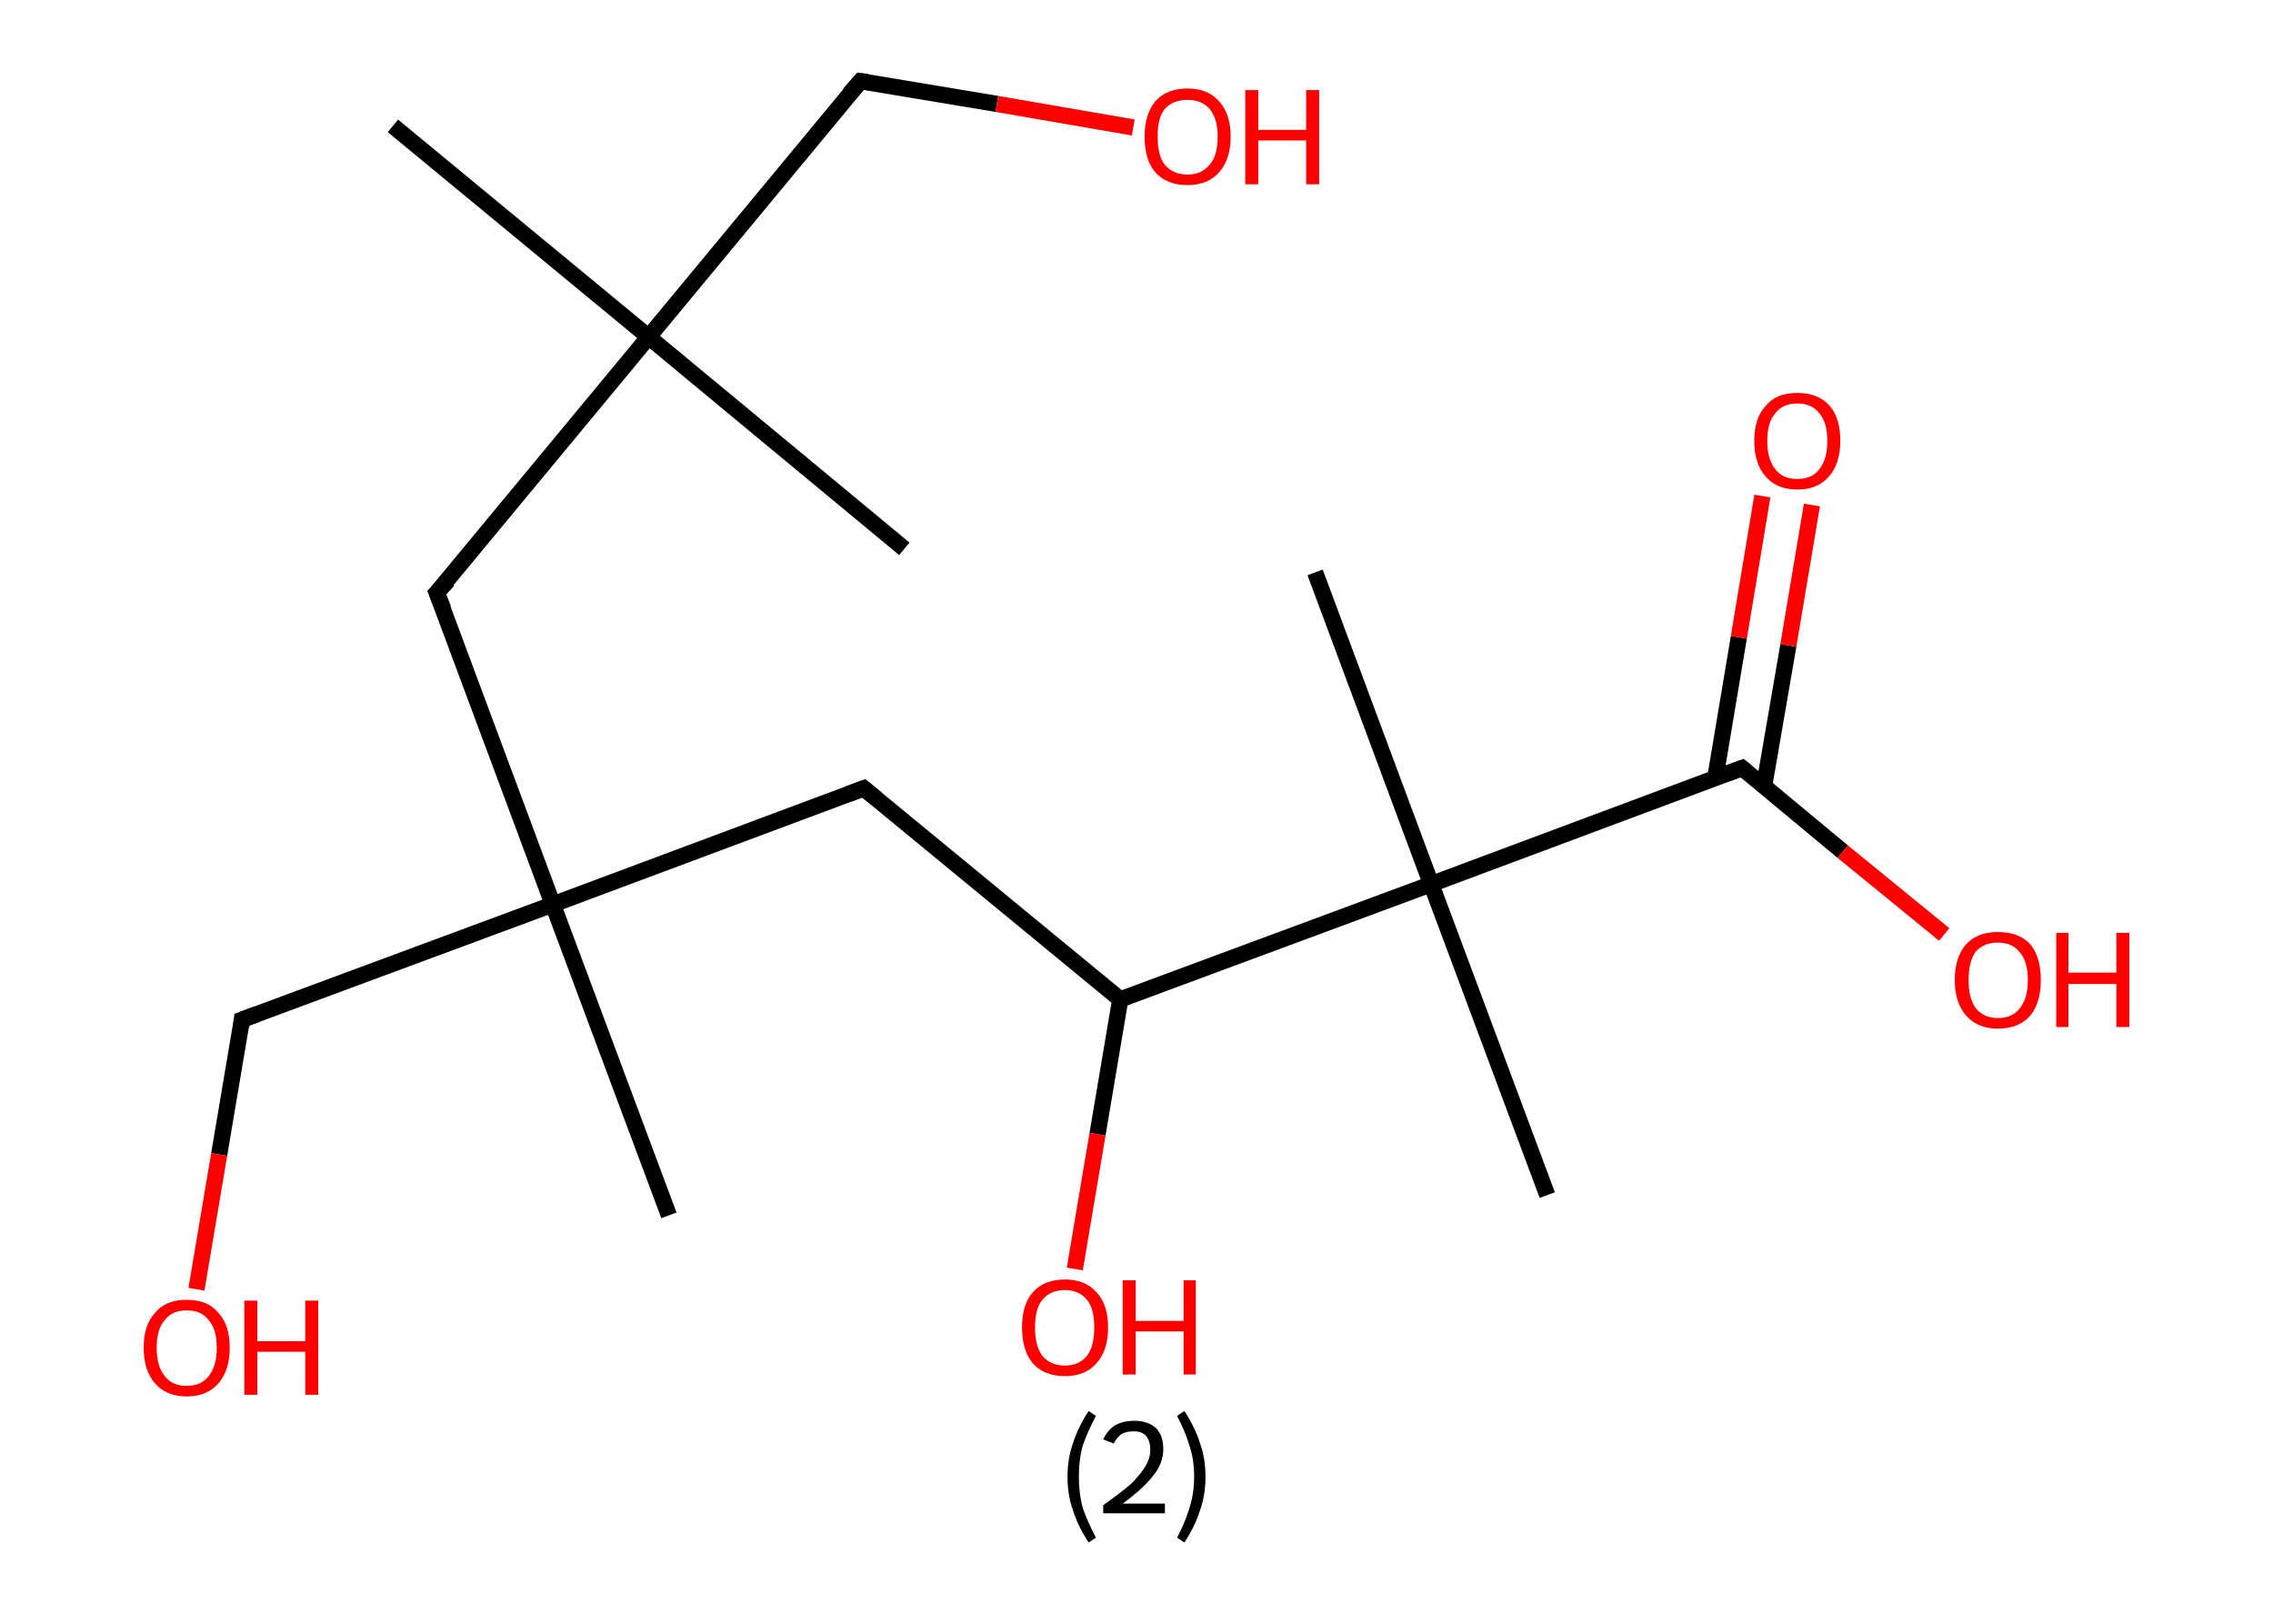 <?xml version='1.0' encoding='ASCII' standalone='yes'?>
<svg xmlns="http://www.w3.org/2000/svg" xmlns:rdkit="http://www.rdkit.org/xml" xmlns:xlink="http://www.w3.org/1999/xlink" version="1.1" baseProfile="full" xml:space="preserve" width="280px" height="200px" viewBox="0 0 280 200">
<!-- END OF HEADER -->
<rect style="opacity:1.0;fill:#FFFFFF;stroke:none" width="280.0" height="200.0" x="0.0" y="0.0"> </rect>
<path class="bond-0 atom-0 atom-1" d="M 48.4,15.5 L 79.9,41.5" style="fill:none;fill-rule:evenodd;stroke:#000000;stroke-width:2.0px;stroke-linecap:butt;stroke-linejoin:miter;stroke-opacity:1"/>
<path class="bond-1 atom-1 atom-2" d="M 79.9,41.5 L 111.4,67.6" style="fill:none;fill-rule:evenodd;stroke:#000000;stroke-width:2.0px;stroke-linecap:butt;stroke-linejoin:miter;stroke-opacity:1"/>
<path class="bond-2 atom-1 atom-3" d="M 79.9,41.5 L 106.0,10.0" style="fill:none;fill-rule:evenodd;stroke:#000000;stroke-width:2.0px;stroke-linecap:butt;stroke-linejoin:miter;stroke-opacity:1"/>
<path class="bond-3 atom-3 atom-4" d="M 106.0,10.0 L 122.8,12.8" style="fill:none;fill-rule:evenodd;stroke:#000000;stroke-width:2.0px;stroke-linecap:butt;stroke-linejoin:miter;stroke-opacity:1"/>
<path class="bond-3 atom-3 atom-4" d="M 122.8,12.8 L 139.6,15.7" style="fill:none;fill-rule:evenodd;stroke:#FF0000;stroke-width:2.0px;stroke-linecap:butt;stroke-linejoin:miter;stroke-opacity:1"/>
<path class="bond-4 atom-1 atom-5" d="M 79.9,41.5 L 53.8,73.0" style="fill:none;fill-rule:evenodd;stroke:#000000;stroke-width:2.0px;stroke-linecap:butt;stroke-linejoin:miter;stroke-opacity:1"/>
<path class="bond-5 atom-5 atom-6" d="M 53.8,73.0 L 68.1,111.4" style="fill:none;fill-rule:evenodd;stroke:#000000;stroke-width:2.0px;stroke-linecap:butt;stroke-linejoin:miter;stroke-opacity:1"/>
<path class="bond-6 atom-6 atom-7" d="M 68.1,111.4 L 82.4,149.7" style="fill:none;fill-rule:evenodd;stroke:#000000;stroke-width:2.0px;stroke-linecap:butt;stroke-linejoin:miter;stroke-opacity:1"/>
<path class="bond-7 atom-6 atom-8" d="M 68.1,111.4 L 29.8,125.6" style="fill:none;fill-rule:evenodd;stroke:#000000;stroke-width:2.0px;stroke-linecap:butt;stroke-linejoin:miter;stroke-opacity:1"/>
<path class="bond-8 atom-8 atom-9" d="M 29.8,125.6 L 27.0,142.2" style="fill:none;fill-rule:evenodd;stroke:#000000;stroke-width:2.0px;stroke-linecap:butt;stroke-linejoin:miter;stroke-opacity:1"/>
<path class="bond-8 atom-8 atom-9" d="M 27.0,142.2 L 24.2,158.8" style="fill:none;fill-rule:evenodd;stroke:#FF0000;stroke-width:2.0px;stroke-linecap:butt;stroke-linejoin:miter;stroke-opacity:1"/>
<path class="bond-9 atom-6 atom-10" d="M 68.1,111.4 L 106.4,97.1" style="fill:none;fill-rule:evenodd;stroke:#000000;stroke-width:2.0px;stroke-linecap:butt;stroke-linejoin:miter;stroke-opacity:1"/>
<path class="bond-10 atom-10 atom-11" d="M 106.4,97.1 L 138.0,123.1" style="fill:none;fill-rule:evenodd;stroke:#000000;stroke-width:2.0px;stroke-linecap:butt;stroke-linejoin:miter;stroke-opacity:1"/>
<path class="bond-11 atom-11 atom-12" d="M 138.0,123.1 L 135.2,139.7" style="fill:none;fill-rule:evenodd;stroke:#000000;stroke-width:2.0px;stroke-linecap:butt;stroke-linejoin:miter;stroke-opacity:1"/>
<path class="bond-11 atom-11 atom-12" d="M 135.2,139.7 L 132.4,156.3" style="fill:none;fill-rule:evenodd;stroke:#FF0000;stroke-width:2.0px;stroke-linecap:butt;stroke-linejoin:miter;stroke-opacity:1"/>
<path class="bond-12 atom-11 atom-13" d="M 138.0,123.1 L 176.3,108.9" style="fill:none;fill-rule:evenodd;stroke:#000000;stroke-width:2.0px;stroke-linecap:butt;stroke-linejoin:miter;stroke-opacity:1"/>
<path class="bond-13 atom-13 atom-14" d="M 176.3,108.9 L 162.0,70.5" style="fill:none;fill-rule:evenodd;stroke:#000000;stroke-width:2.0px;stroke-linecap:butt;stroke-linejoin:miter;stroke-opacity:1"/>
<path class="bond-14 atom-13 atom-15" d="M 176.3,108.9 L 190.6,147.2" style="fill:none;fill-rule:evenodd;stroke:#000000;stroke-width:2.0px;stroke-linecap:butt;stroke-linejoin:miter;stroke-opacity:1"/>
<path class="bond-15 atom-13 atom-16" d="M 176.3,108.9 L 214.6,94.6" style="fill:none;fill-rule:evenodd;stroke:#000000;stroke-width:2.0px;stroke-linecap:butt;stroke-linejoin:miter;stroke-opacity:1"/>
<path class="bond-16 atom-16 atom-17" d="M 217.3,96.9 L 220.3,79.5" style="fill:none;fill-rule:evenodd;stroke:#000000;stroke-width:2.0px;stroke-linecap:butt;stroke-linejoin:miter;stroke-opacity:1"/>
<path class="bond-16 atom-16 atom-17" d="M 220.3,79.5 L 223.2,62.2" style="fill:none;fill-rule:evenodd;stroke:#FF0000;stroke-width:2.0px;stroke-linecap:butt;stroke-linejoin:miter;stroke-opacity:1"/>
<path class="bond-16 atom-16 atom-17" d="M 211.3,95.8 L 214.2,78.5" style="fill:none;fill-rule:evenodd;stroke:#000000;stroke-width:2.0px;stroke-linecap:butt;stroke-linejoin:miter;stroke-opacity:1"/>
<path class="bond-16 atom-16 atom-17" d="M 214.2,78.5 L 217.1,61.1" style="fill:none;fill-rule:evenodd;stroke:#FF0000;stroke-width:2.0px;stroke-linecap:butt;stroke-linejoin:miter;stroke-opacity:1"/>
<path class="bond-17 atom-16 atom-18" d="M 214.6,94.6 L 227.0,104.9" style="fill:none;fill-rule:evenodd;stroke:#000000;stroke-width:2.0px;stroke-linecap:butt;stroke-linejoin:miter;stroke-opacity:1"/>
<path class="bond-17 atom-16 atom-18" d="M 227.0,104.9 L 239.5,115.1" style="fill:none;fill-rule:evenodd;stroke:#FF0000;stroke-width:2.0px;stroke-linecap:butt;stroke-linejoin:miter;stroke-opacity:1"/>
<path d="M 104.6,11.6 L 106.0,10.0 L 106.8,10.1" style="fill:none;stroke:#000000;stroke-width:2.0px;stroke-linecap:butt;stroke-linejoin:miter;stroke-opacity:1;"/>
<path d="M 55.2,71.5 L 53.8,73.0 L 54.6,75.0" style="fill:none;stroke:#000000;stroke-width:2.0px;stroke-linecap:butt;stroke-linejoin:miter;stroke-opacity:1;"/>
<path d="M 31.7,124.9 L 29.8,125.6 L 29.7,126.5" style="fill:none;stroke:#000000;stroke-width:2.0px;stroke-linecap:butt;stroke-linejoin:miter;stroke-opacity:1;"/>
<path d="M 104.5,97.8 L 106.4,97.1 L 108.0,98.4" style="fill:none;stroke:#000000;stroke-width:2.0px;stroke-linecap:butt;stroke-linejoin:miter;stroke-opacity:1;"/>
<path d="M 212.7,95.3 L 214.6,94.6 L 215.2,95.1" style="fill:none;stroke:#000000;stroke-width:2.0px;stroke-linecap:butt;stroke-linejoin:miter;stroke-opacity:1;"/>
<path class="atom-4" d="M 141.0 16.8 Q 141.0 14.1, 142.3 12.5 Q 143.7 10.9, 146.3 10.9 Q 148.8 10.9, 150.2 12.5 Q 151.6 14.1, 151.6 16.8 Q 151.6 19.6, 150.2 21.2 Q 148.8 22.8, 146.3 22.8 Q 143.7 22.8, 142.3 21.2 Q 141.0 19.7, 141.0 16.8 M 146.3 21.5 Q 148.0 21.5, 149.0 20.3 Q 150.0 19.2, 150.0 16.8 Q 150.0 14.6, 149.0 13.4 Q 148.0 12.3, 146.3 12.3 Q 144.5 12.3, 143.5 13.4 Q 142.6 14.5, 142.6 16.8 Q 142.6 19.2, 143.5 20.3 Q 144.5 21.5, 146.3 21.5 " fill="#FF0000"/>
<path class="atom-4" d="M 153.4 11.1 L 155.0 11.1 L 155.0 16.0 L 160.9 16.0 L 160.9 11.1 L 162.5 11.1 L 162.5 22.7 L 160.9 22.7 L 160.9 17.3 L 155.0 17.3 L 155.0 22.7 L 153.4 22.7 L 153.4 11.1 " fill="#FF0000"/>
<path class="atom-9" d="M 17.7 166.0 Q 17.7 163.2, 19.1 161.7 Q 20.4 160.1, 23.0 160.1 Q 25.6 160.1, 26.9 161.7 Q 28.3 163.2, 28.3 166.0 Q 28.3 168.8, 26.9 170.4 Q 25.5 172.0, 23.0 172.0 Q 20.5 172.0, 19.1 170.4 Q 17.7 168.8, 17.7 166.0 M 23.0 170.7 Q 24.8 170.7, 25.7 169.5 Q 26.7 168.3, 26.7 166.0 Q 26.7 163.7, 25.7 162.6 Q 24.8 161.4, 23.0 161.4 Q 21.2 161.4, 20.3 162.6 Q 19.3 163.7, 19.3 166.0 Q 19.3 168.3, 20.3 169.5 Q 21.2 170.7, 23.0 170.7 " fill="#FF0000"/>
<path class="atom-9" d="M 30.1 160.2 L 31.7 160.2 L 31.7 165.2 L 37.6 165.2 L 37.6 160.2 L 39.2 160.2 L 39.2 171.8 L 37.6 171.8 L 37.6 166.5 L 31.7 166.5 L 31.7 171.8 L 30.1 171.8 L 30.1 160.2 " fill="#FF0000"/>
<path class="atom-12" d="M 125.9 163.5 Q 125.9 160.7, 127.2 159.2 Q 128.6 157.6, 131.2 157.6 Q 133.7 157.6, 135.1 159.2 Q 136.5 160.7, 136.5 163.5 Q 136.5 166.3, 135.1 167.9 Q 133.7 169.5, 131.2 169.5 Q 128.6 169.5, 127.2 167.9 Q 125.9 166.3, 125.9 163.5 M 131.2 168.2 Q 132.9 168.2, 133.9 167.0 Q 134.8 165.8, 134.8 163.5 Q 134.8 161.2, 133.9 160.1 Q 132.9 158.9, 131.2 158.9 Q 129.4 158.9, 128.4 160.1 Q 127.5 161.2, 127.5 163.5 Q 127.5 165.8, 128.4 167.0 Q 129.4 168.2, 131.2 168.2 " fill="#FF0000"/>
<path class="atom-12" d="M 138.3 157.7 L 139.9 157.7 L 139.9 162.7 L 145.8 162.7 L 145.8 157.7 L 147.3 157.7 L 147.3 169.3 L 145.8 169.3 L 145.8 164.0 L 139.9 164.0 L 139.9 169.3 L 138.3 169.3 L 138.3 157.7 " fill="#FF0000"/>
<path class="atom-17" d="M 216.1 54.3 Q 216.1 51.5, 217.5 50.0 Q 218.8 48.4, 221.4 48.4 Q 224.0 48.4, 225.4 50.0 Q 226.7 51.5, 226.7 54.3 Q 226.7 57.1, 225.3 58.7 Q 223.9 60.3, 221.4 60.3 Q 218.9 60.3, 217.5 58.7 Q 216.1 57.1, 216.1 54.3 M 221.4 59.0 Q 223.2 59.0, 224.1 57.8 Q 225.1 56.6, 225.1 54.3 Q 225.1 52.0, 224.1 50.9 Q 223.2 49.7, 221.4 49.7 Q 219.6 49.7, 218.7 50.9 Q 217.7 52.0, 217.7 54.3 Q 217.7 56.6, 218.7 57.8 Q 219.6 59.0, 221.4 59.0 " fill="#FF0000"/>
<path class="atom-18" d="M 240.8 120.7 Q 240.8 117.9, 242.2 116.3 Q 243.6 114.8, 246.1 114.8 Q 248.7 114.8, 250.1 116.3 Q 251.4 117.9, 251.4 120.7 Q 251.4 123.5, 250.1 125.1 Q 248.7 126.7, 246.1 126.7 Q 243.6 126.7, 242.2 125.1 Q 240.8 123.5, 240.8 120.7 M 246.1 125.4 Q 247.9 125.4, 248.8 124.2 Q 249.8 123.0, 249.8 120.7 Q 249.8 118.4, 248.8 117.3 Q 247.9 116.1, 246.1 116.1 Q 244.4 116.1, 243.4 117.2 Q 242.5 118.4, 242.5 120.7 Q 242.5 123.0, 243.4 124.2 Q 244.4 125.4, 246.1 125.4 " fill="#FF0000"/>
<path class="atom-18" d="M 253.3 114.9 L 254.8 114.9 L 254.8 119.8 L 260.7 119.8 L 260.7 114.9 L 262.3 114.9 L 262.3 126.5 L 260.7 126.5 L 260.7 121.2 L 254.8 121.2 L 254.8 126.5 L 253.3 126.5 L 253.3 114.9 " fill="#FF0000"/>
<path class="legend" d="M 131.5 181.9 Q 131.5 179.6, 132.2 177.7 Q 132.8 175.8, 134.1 173.8 L 135.0 174.4 Q 134.0 176.3, 133.4 178.0 Q 132.9 179.7, 132.9 181.9 Q 132.9 184.0, 133.4 185.8 Q 134.0 187.5, 135.0 189.4 L 134.1 190.0 Q 132.8 188.0, 132.2 186.1 Q 131.5 184.2, 131.5 181.9 " fill="#000000"/>
<path class="legend" d="M 135.9 177.3 Q 136.4 176.2, 137.3 175.6 Q 138.3 175.0, 139.7 175.0 Q 141.4 175.0, 142.4 175.9 Q 143.3 176.8, 143.3 178.5 Q 143.3 180.2, 142.1 181.7 Q 140.9 183.3, 138.3 185.2 L 143.5 185.2 L 143.5 186.4 L 135.9 186.4 L 135.9 185.4 Q 138.0 183.9, 139.3 182.8 Q 140.5 181.6, 141.1 180.6 Q 141.7 179.6, 141.7 178.6 Q 141.7 177.5, 141.2 176.9 Q 140.7 176.3, 139.7 176.3 Q 138.8 176.3, 138.2 176.6 Q 137.6 177.0, 137.2 177.8 L 135.9 177.3 " fill="#000000"/>
<path class="legend" d="M 148.5 181.9 Q 148.5 184.2, 147.8 186.1 Q 147.2 188.0, 145.9 190.0 L 145.0 189.4 Q 146.0 187.5, 146.5 185.8 Q 147.1 184.0, 147.1 181.9 Q 147.1 179.7, 146.5 178.0 Q 146.0 176.3, 145.0 174.4 L 145.9 173.8 Q 147.2 175.8, 147.8 177.7 Q 148.5 179.6, 148.5 181.9 " fill="#000000"/>
</svg>
